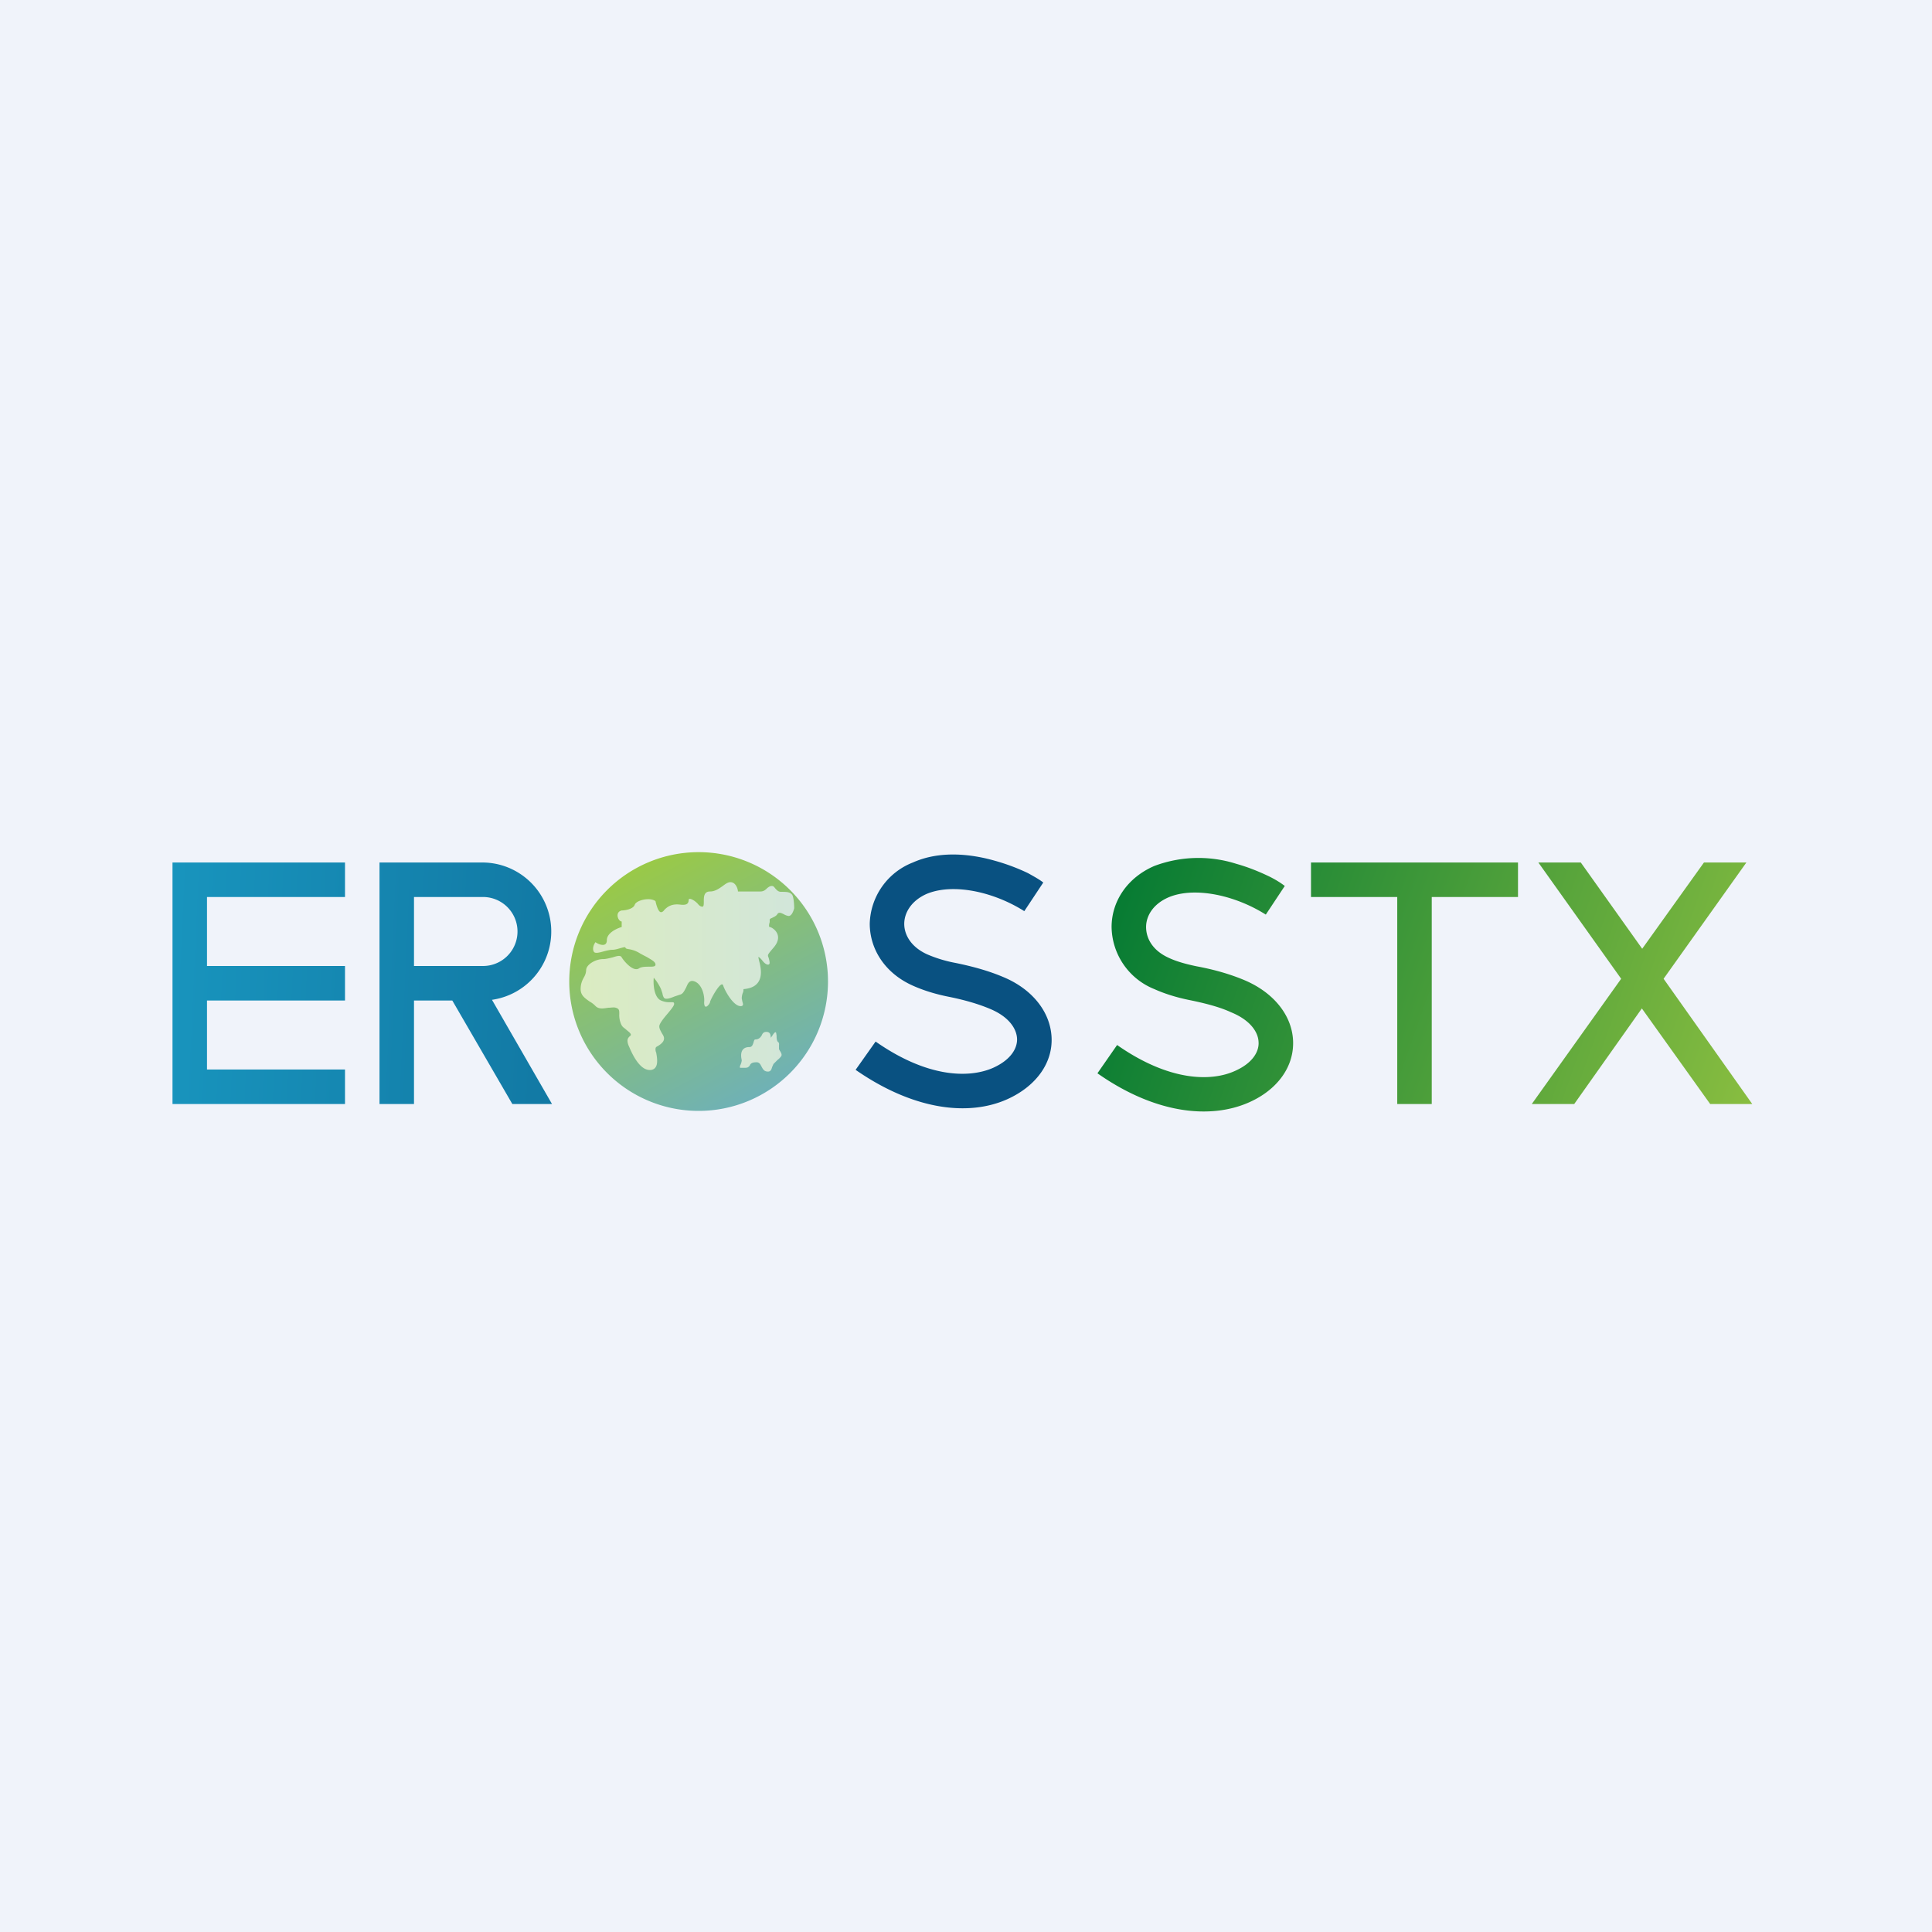 <!-- by TradingView --><svg xmlns="http://www.w3.org/2000/svg" width="56" height="56"><path fill="#F0F3FA" d="M0 0h56v56H0z"/><path d="M5 25h5v1H6v2h4v1H6v2h4v1H5v-7zm6 0h3a2 2 0 01.26 3.98L16 32h-1.15l-1.74-3H12v3h-1v-7zm1 3h2a1 1 0 100-2h-2v2z" fill="url(#amosnduvn)"/><path d="M36.8 25.41c.16.08.31.17.44.27l-.55.83a4.36 4.36 0 00-1.12-.5c-.6-.17-1.23-.2-1.7 0-.46.2-.65.55-.65.86 0 .31.17.67.65.89.21.1.48.18.82.25.54.1 1 .24 1.38.4.83.35 1.37 1 1.41 1.74.04.77-.46 1.44-1.27 1.8-1.12.5-2.72.34-4.4-.84l.57-.82c1.5 1.05 2.72 1.07 3.42.75.54-.24.7-.59.68-.84-.01-.26-.21-.62-.8-.86-.3-.14-.7-.25-1.19-.35-.4-.08-.74-.19-1.03-.32a1.97 1.97 0 01-1.24-1.8c0-.74.45-1.43 1.24-1.77a3.63 3.63 0 012.38-.06c.36.1.69.24.96.37zM44 25h-6v1h2.5v6h1v-6H44v-1zm3.6 2.5L45.82 25h-1.23l2.4 3.37L44.4 32h1.23l1.96-2.77L49.57 32h1.22l-2.57-3.63 2.4-3.37h-1.23l-1.79 2.5z" fill="url(#bmosnduvn)"/><path d="M24 28.45a3.75 3.75 0 11-7.5 0 3.75 3.75 0 017.5 0z" fill="url(#cmosnduvn)"/><path d="M17.59 27.25c0-.21.29-.34.43-.38v-.16c-.1 0-.21-.27 0-.32.1 0 .34-.04.38-.17.05-.13.44-.22.6-.1.02.1.08.32.16.32.04 0 .07-.03.1-.07.08-.08.2-.18.45-.15.22.03.24-.05.25-.11 0-.04 0-.07.07-.05.08.03.14.08.19.13.04.05.08.09.14.09.04 0 .04-.07.04-.15 0-.13 0-.29.18-.29.15 0 .27-.09.37-.16.08-.06.15-.11.22-.11.17 0 .22.22.22.27h.65c.1 0 .15-.05.2-.1.04-.03.08-.06.13-.06s.07.03.1.07c.04.04.08.1.17.1.16 0 .27 0 .33.1.04.09.05.29.05.38-.02.07-.07.22-.16.22a.36.36 0 01-.14-.05c-.08-.04-.15-.07-.19 0-.03.05-.1.08-.14.1-.04.02-.08.03-.08.06v.07c-.02.06-.03.14 0 .14.06 0 .44.22.11.6-.05.06-.16.18-.16.22 0 .01 0 .04.02.07.02.09.06.2-.02.2-.06 0-.13-.07-.18-.14-.04-.04-.07-.08-.1-.08l.02.1c.06.22.2.78-.45.83 0 .03 0 .07-.02.11a.46.46 0 00-.03.16l.02.1c.02.06.03.1-.02.12-.22.05-.49-.44-.54-.6-.06-.16-.38.43-.38.49 0 .04-.17.27-.17 0 .02-.17-.05-.51-.27-.6-.15-.06-.2.05-.25.17-.05.09-.09.19-.18.21l-.15.05c-.1.04-.22.09-.29.06-.04-.02-.06-.09-.07-.15l-.04-.12a1.39 1.39 0 00-.21-.33c-.02.16 0 .57.21.66.14.06.24.05.3.05s.08 0 .08.05-.08.15-.18.27c-.12.14-.25.3-.25.38 0 .07.04.13.07.19.05.08.1.15.04.25-.06.08-.11.1-.15.13-.04.02-.07.03-.07.09 0 .02 0 .06.02.1.03.17.08.45-.13.5-.27.05-.49-.28-.65-.66-.1-.21-.03-.27.01-.31.04-.03.06-.05-.01-.12l-.13-.11c-.07-.05-.1-.08-.14-.22a.66.66 0 01-.02-.2c0-.1 0-.15-.1-.18-.06-.02-.14 0-.22 0-.13.02-.27.05-.37-.05a.7.7 0 00-.17-.13c-.14-.1-.26-.18-.26-.36 0-.16.05-.26.1-.35a.44.44 0 00.06-.2c0-.16.27-.32.49-.32.09 0 .19-.03.28-.05.12-.04.23-.07.26 0 .06.1.33.43.5.32.07-.05.2-.05.3-.05.1 0 .18 0 .18-.06 0-.08-.1-.13-.25-.22a6.11 6.11 0 01-.19-.1.84.84 0 00-.35-.13c-.05-.01-.08-.02-.08-.04 0-.03-.06-.01-.14.01-.07.02-.16.05-.24.05-.06 0-.15.02-.23.04-.14.04-.28.08-.31.01-.05-.09.01-.22.05-.27.1.07.33.16.33-.06zm4.48 3.66c-.03-.06-.06-.12-.14-.12-.15 0-.18.05-.2.1-.03.03-.05.06-.12.06h-.16c-.01-.03 0-.06.02-.1a.37.37 0 00.03-.12c-.05-.21 0-.38.22-.38.08 0 .1-.07.12-.13.01-.04.02-.07.04-.09.12 0 .16-.06.2-.12.02-.05.05-.1.13-.1.11 0 .12.07.13.13a.3.3 0 000 .04l.04-.05c.03-.05.07-.11.1-.11.02 0 .02.04.03.1 0 .06 0 .15.05.19.03.02.02.06.02.1v.1a.5.5 0 00.04.07c.03.05.05.1.02.14a.49.49 0 01-.1.1l-.12.12-.04.09c-.02.07-.04.13-.12.13-.12 0-.15-.08-.19-.15z" fill="url(#dmosnduvn)"/><path d="M30.24 25.58c-.13-.1-.28-.18-.44-.27-.27-.13-.6-.26-.96-.36-.7-.2-1.6-.3-2.38.05a1.96 1.96 0 00-1.25 1.77c0 .74.44 1.44 1.25 1.8.29.13.63.24 1.03.32.5.1.89.22 1.2.35.58.24.78.6.79.87.01.24-.14.59-.69.84-.7.31-1.91.29-3.41-.76l-.58.82c1.7 1.18 3.29 1.35 4.4.85.82-.37 1.32-1.04 1.28-1.8-.04-.75-.58-1.4-1.4-1.74-.4-.17-.85-.3-1.39-.41a3.84 3.84 0 01-.82-.25c-.48-.22-.66-.58-.66-.88 0-.32.2-.67.65-.87.48-.2 1.11-.17 1.71 0a4.35 4.35 0 011.12.5l.55-.83z" fill="#095181"/><defs><linearGradient id="amosnduvn" x1="5" y1="28.5" x2="16" y2="29" gradientUnits="userSpaceOnUse"><stop stop-color="#1894BD"/><stop offset="1" stop-color="#1279A4"/></linearGradient><linearGradient id="bmosnduvn" x1="32" y1="26" x2="50.5" y2="32.5" gradientUnits="userSpaceOnUse"><stop stop-color="#047A33"/><stop offset="1" stop-color="#88BD40"/></linearGradient><linearGradient id="cmosnduvn" x1="18.1" y1="25" x2="22.1" y2="32.5" gradientUnits="userSpaceOnUse"><stop stop-color="#9BCA43"/><stop offset="1" stop-color="#6BAFC0"/></linearGradient><linearGradient id="dmosnduvn" x1="16.6" y1="28.5" x2="24.1" y2="28.5" gradientUnits="userSpaceOnUse"><stop stop-color="#DBECC0"/><stop offset="1" stop-color="#D0E5DE"/></linearGradient></defs></svg>